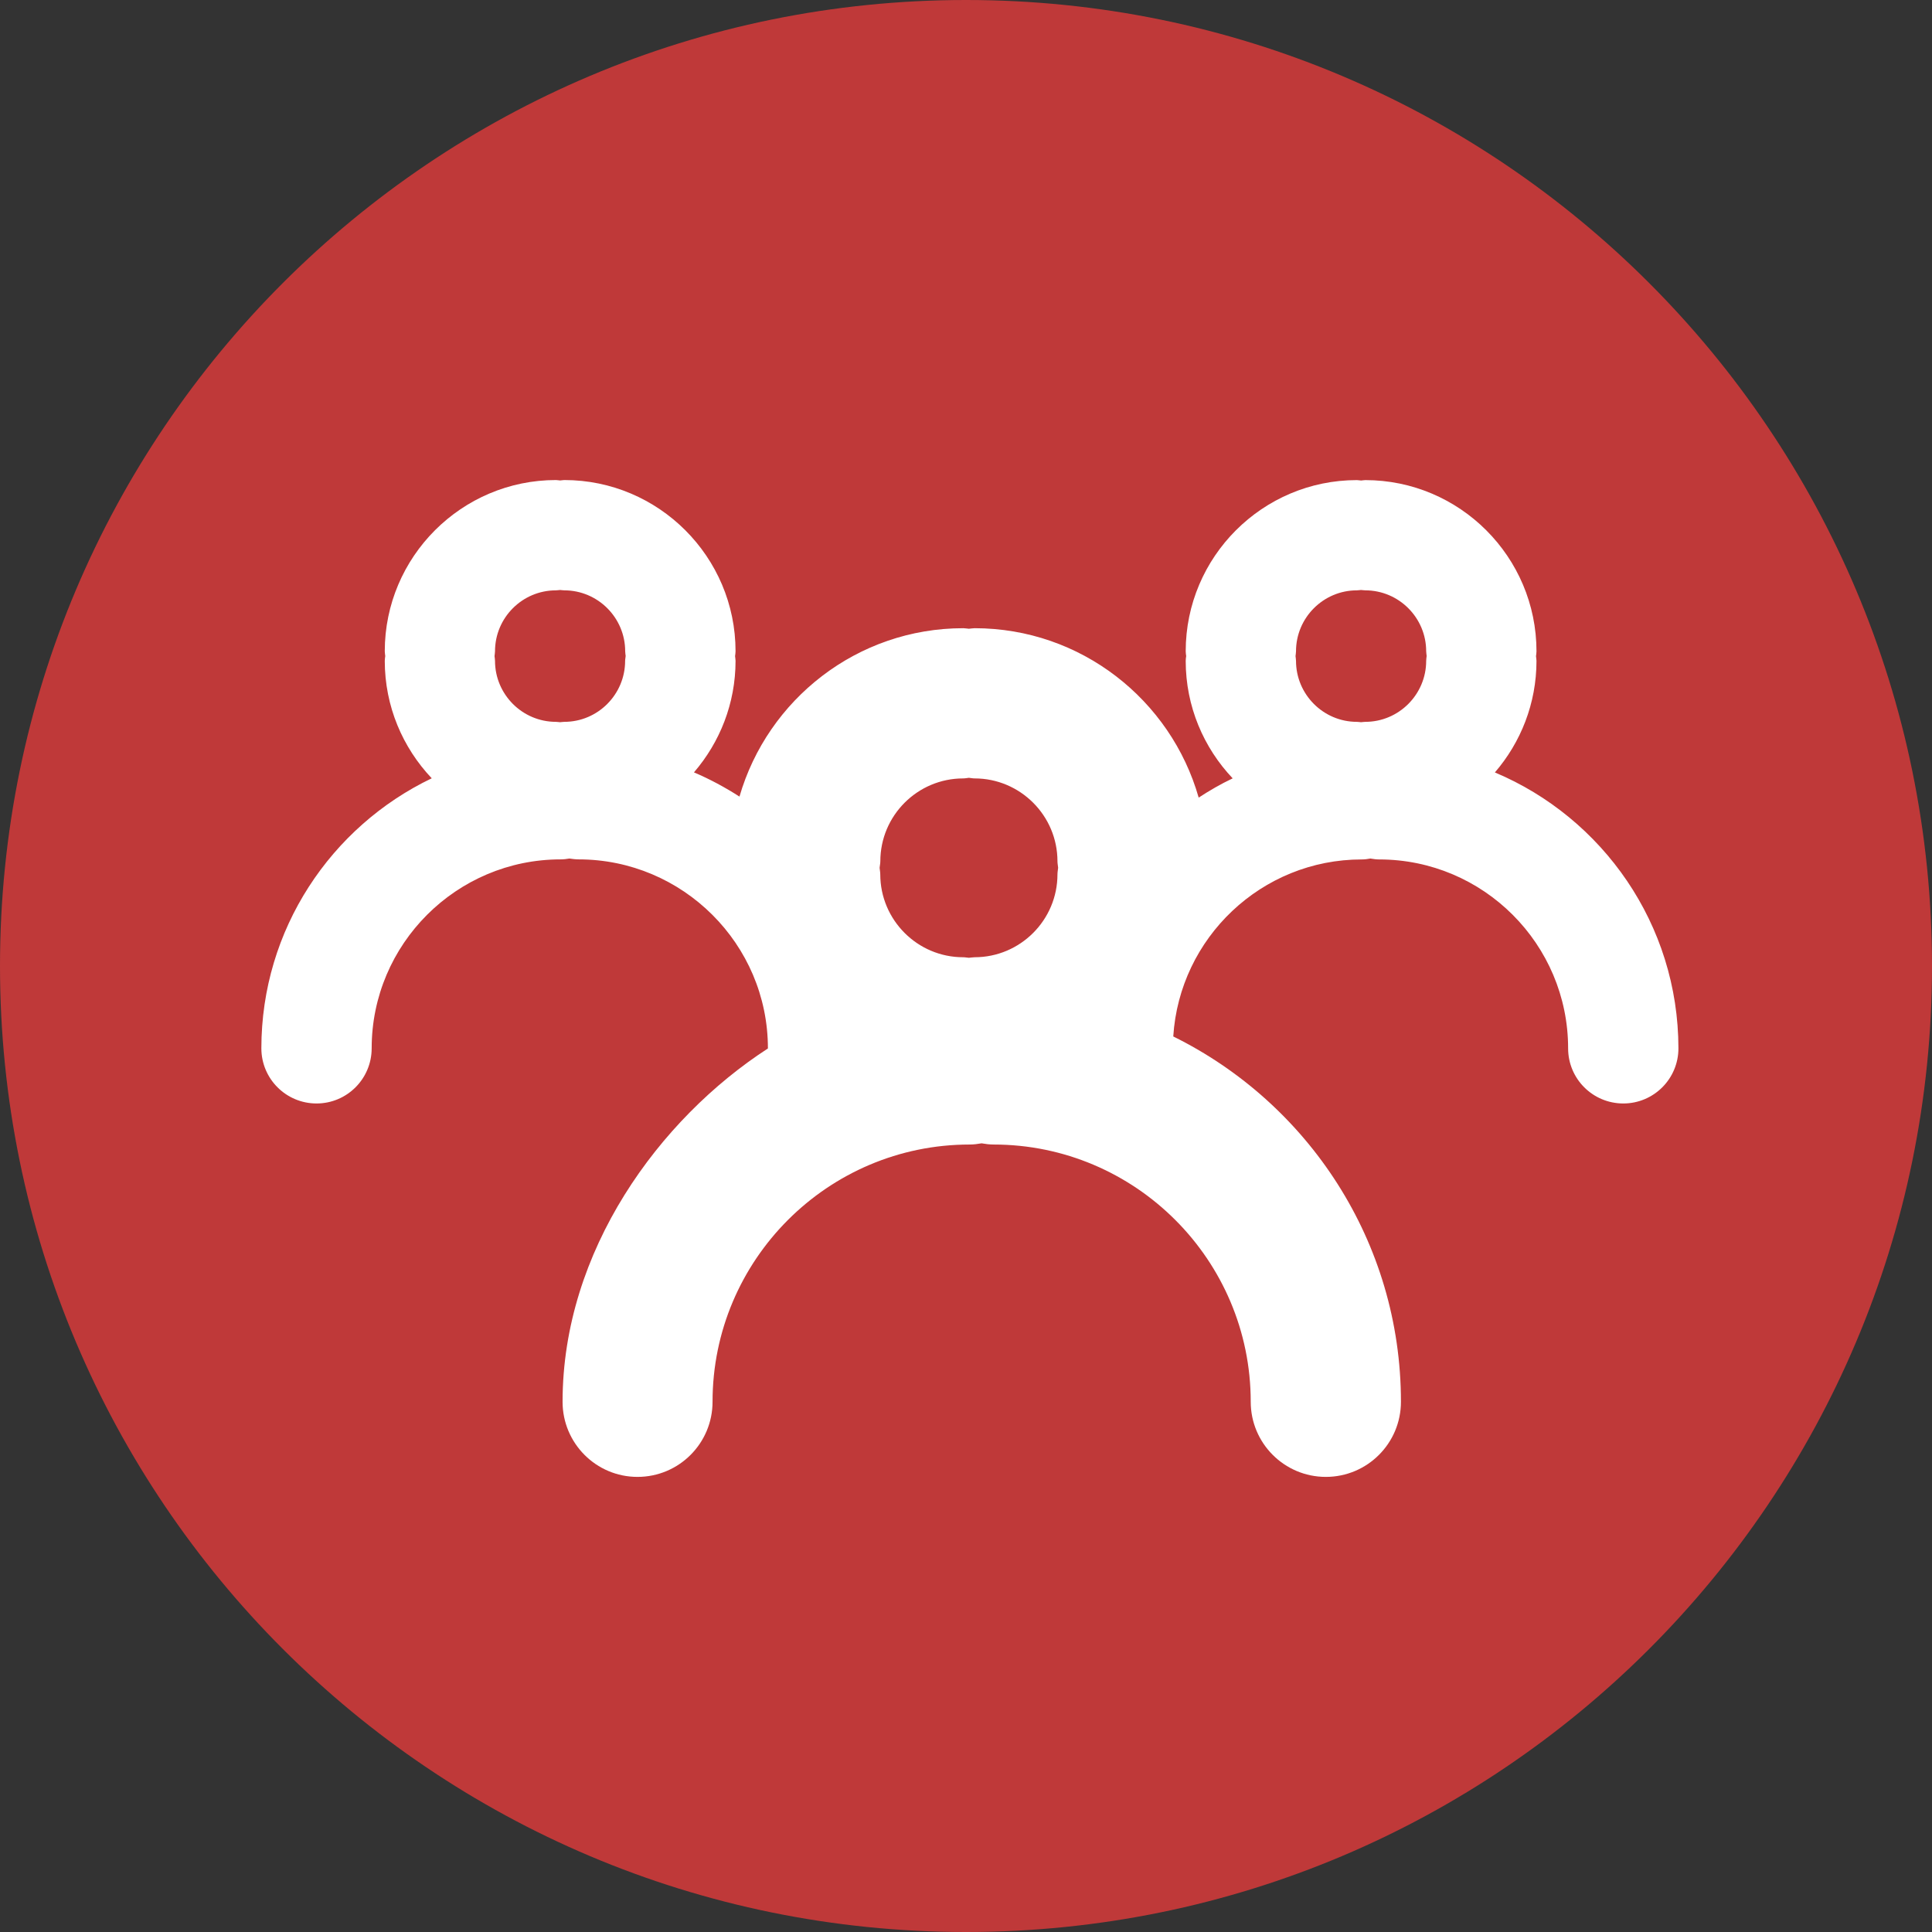<svg width="32" height="32" viewBox="0 0 32 32" fill="none" xmlns="http://www.w3.org/2000/svg">
<rect x="0" y="0" width="32" height="32" fill="#333333" stroke="none"/>
<path d="M16 32C24.837 32 32 24.837 32 16C32 7.163 24.837 0 16 0C7.163 0 0 7.163 0 16C0 24.837 7.163 32 16 32Z" fill="#BF3939"/>
<path d="M24.76 12.794C25.188 12.297 25.449 11.652 25.449 10.946C25.449 10.92 25.443 10.895 25.441 10.868C25.444 10.842 25.449 10.816 25.449 10.788C25.449 9.224 24.177 7.952 22.613 7.952C22.589 7.952 22.567 7.958 22.544 7.959C22.52 7.958 22.499 7.952 22.474 7.952C20.911 7.952 19.639 9.224 19.639 10.788C19.639 10.815 19.644 10.841 19.647 10.867C19.643 10.893 19.639 10.918 19.639 10.946C19.639 11.7 19.936 12.384 20.417 12.892C20.221 12.985 20.034 13.093 19.854 13.211C19.393 11.593 17.905 10.405 16.142 10.405C16.11 10.405 16.08 10.412 16.048 10.414C16.017 10.412 15.987 10.405 15.955 10.405C14.198 10.405 12.714 11.585 12.248 13.194C12.009 13.041 11.758 12.905 11.494 12.793C11.922 12.296 12.183 11.652 12.183 10.946C12.183 10.919 12.177 10.894 12.175 10.868C12.178 10.841 12.183 10.815 12.183 10.787C12.183 9.224 10.91 7.951 9.347 7.951C9.323 7.951 9.301 7.957 9.278 7.958C9.254 7.957 9.232 7.951 9.209 7.951C7.645 7.951 6.373 9.224 6.373 10.787C6.373 10.815 6.379 10.84 6.381 10.866C6.378 10.893 6.373 10.918 6.373 10.945C6.373 11.699 6.67 12.383 7.151 12.891C5.483 13.69 4.329 15.395 4.329 17.363C4.329 17.868 4.738 18.277 5.243 18.277C5.747 18.277 6.156 17.868 6.156 17.363C6.156 15.638 7.561 14.234 9.286 14.234C9.336 14.234 9.384 14.228 9.431 14.22C9.479 14.227 9.533 14.234 9.583 14.234C11.309 14.234 12.719 15.638 12.719 17.363C12.719 17.364 12.719 17.365 12.719 17.366C10.921 18.531 9.318 20.717 9.318 23.218C9.318 23.904 9.873 24.462 10.559 24.462C11.246 24.462 11.802 23.905 11.802 23.218C11.802 20.869 13.712 18.957 16.061 18.957C16.129 18.957 16.194 18.948 16.258 18.937C16.323 18.948 16.388 18.957 16.456 18.957C18.805 18.957 20.716 20.869 20.716 23.218C20.716 23.904 21.273 24.462 21.96 24.462C22.647 24.462 23.204 23.905 23.204 23.218C23.204 20.566 21.664 18.268 19.433 17.167C19.536 15.534 20.895 14.235 22.554 14.235C22.603 14.235 22.651 14.229 22.698 14.22C22.746 14.228 22.794 14.235 22.843 14.235C24.57 14.235 25.973 15.639 25.973 17.364C25.973 17.869 26.382 18.277 26.887 18.277C27.391 18.277 27.8 17.868 27.8 17.364C27.799 15.311 26.544 13.544 24.76 12.794ZM10.354 10.946C10.354 11.502 9.902 11.956 9.346 11.956C9.322 11.956 9.3 11.961 9.277 11.962C9.253 11.961 9.231 11.956 9.208 11.956C8.652 11.956 8.199 11.502 8.199 10.946C8.199 10.919 8.193 10.894 8.191 10.867C8.193 10.841 8.199 10.815 8.199 10.787C8.199 10.231 8.651 9.778 9.208 9.778C9.232 9.778 9.254 9.773 9.277 9.772C9.3 9.773 9.322 9.778 9.346 9.778C9.902 9.778 10.355 10.231 10.355 10.787C10.355 10.815 10.361 10.84 10.363 10.865C10.361 10.893 10.354 10.918 10.354 10.946ZM17.515 14.481C17.515 15.239 16.899 15.855 16.142 15.855C16.11 15.855 16.079 15.862 16.048 15.864C16.016 15.862 15.986 15.855 15.953 15.855C15.196 15.855 14.58 15.238 14.58 14.481C14.58 14.445 14.572 14.41 14.569 14.374C14.572 14.338 14.581 14.303 14.581 14.266C14.581 13.509 15.196 12.893 15.954 12.893C15.986 12.893 16.016 12.886 16.048 12.883C16.079 12.886 16.11 12.893 16.142 12.893C16.899 12.893 17.515 13.509 17.515 14.266C17.515 14.303 17.523 14.336 17.526 14.373C17.523 14.409 17.515 14.443 17.515 14.481ZM23.622 10.946C23.622 11.502 23.169 11.956 22.613 11.956C22.589 11.956 22.567 11.961 22.543 11.962C22.52 11.961 22.498 11.956 22.474 11.956C21.919 11.956 21.466 11.502 21.466 10.946C21.466 10.919 21.46 10.894 21.458 10.867C21.46 10.841 21.466 10.815 21.466 10.787C21.466 10.231 21.919 9.778 22.474 9.778C22.498 9.778 22.52 9.773 22.543 9.772C22.567 9.773 22.589 9.778 22.613 9.778C23.169 9.778 23.622 10.231 23.622 10.787C23.622 10.815 23.628 10.84 23.63 10.865C23.627 10.893 23.622 10.918 23.622 10.946Z" fill="white"/>
</svg>
